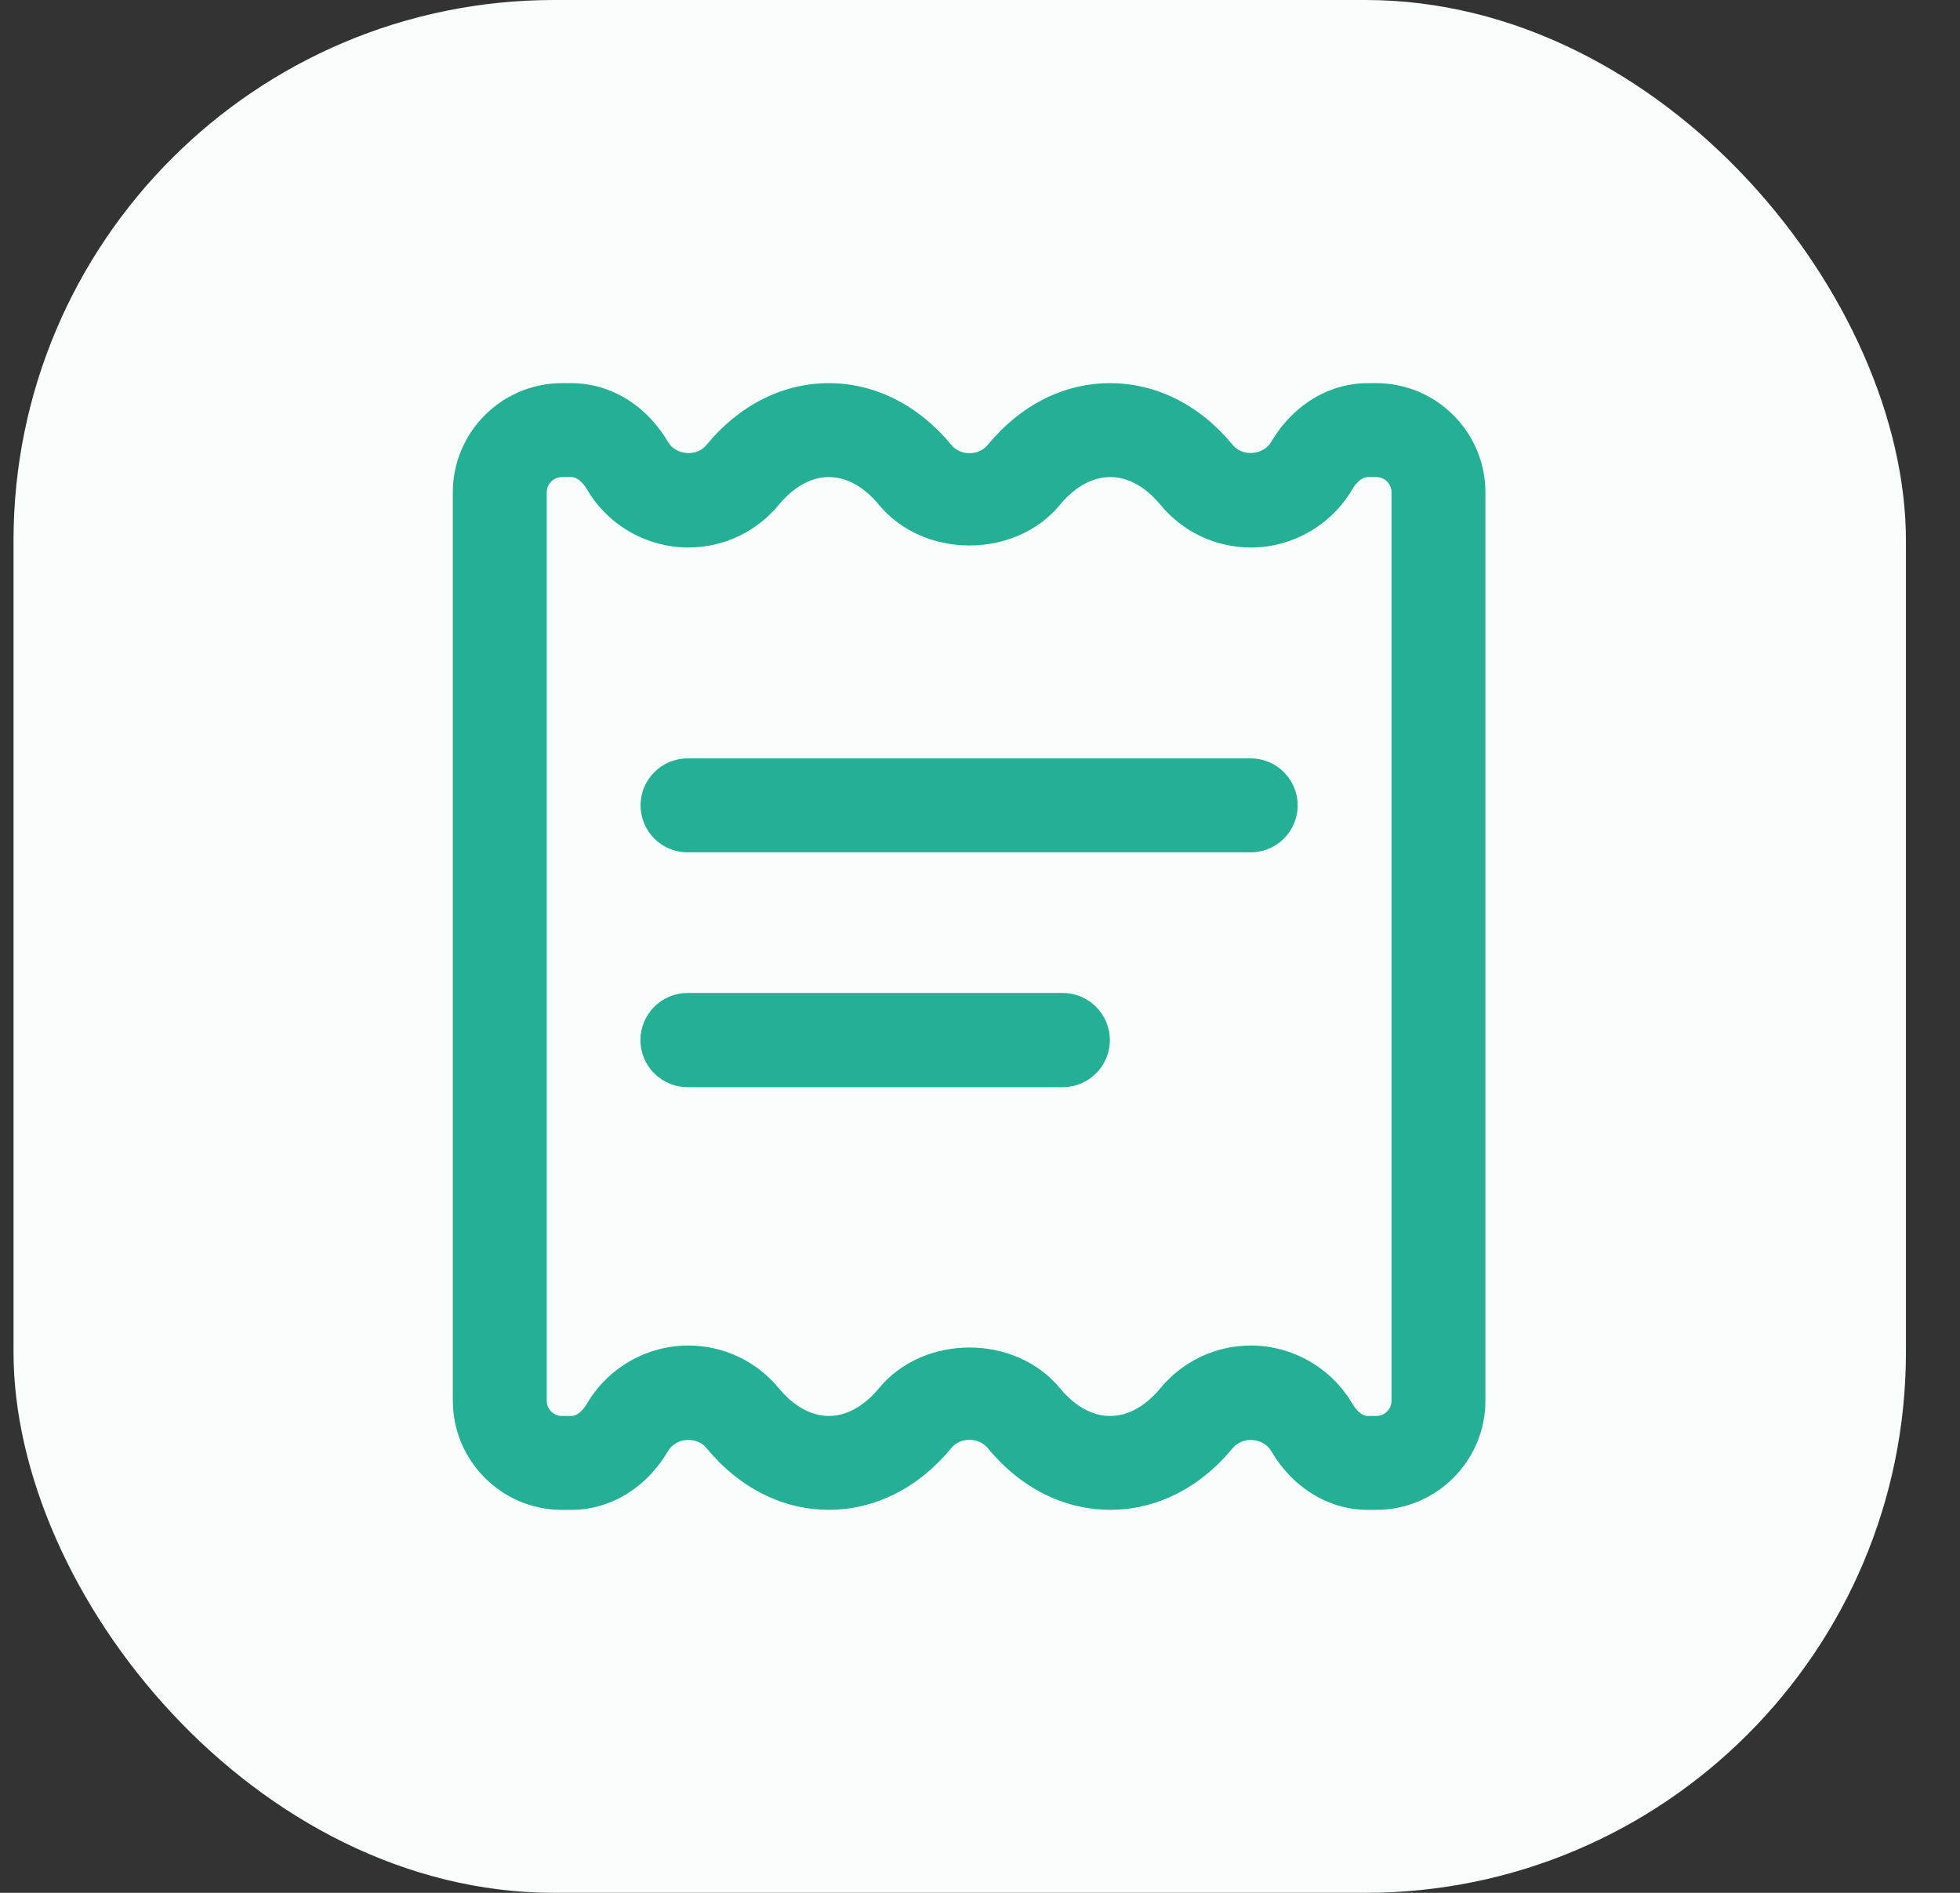 <svg width="29" height="28" viewBox="0 0 29 28" fill="none" xmlns="http://www.w3.org/2000/svg">
<rect x="0" y="0" width="29" height="28" fill="#333333" stroke="none"/>
<rect x="0.2" width="28" height="28" rx="8" fill="#F9FDFC"/>
<path d="M20.363 5.668H20.24C19.662 5.668 19.128 5.993 18.809 6.537C18.692 6.734 18.386 6.759 18.24 6.583C17.756 5.993 17.112 5.668 16.424 5.668C15.741 5.668 15.098 5.993 14.613 6.583C14.48 6.744 14.209 6.745 14.076 6.582C13.591 5.993 12.947 5.668 12.264 5.668C11.581 5.668 10.937 5.993 10.452 6.583C10.307 6.761 10.001 6.736 9.883 6.537C9.564 5.993 9.03 5.668 8.452 5.668H8.315C7.425 5.668 6.7 6.393 6.7 7.283V20.72C6.7 21.61 7.425 22.335 8.315 22.335H8.452C9.03 22.335 9.564 22.01 9.884 21.465C9.999 21.267 10.306 21.241 10.452 21.42C10.937 22.009 11.581 22.334 12.264 22.334C12.947 22.334 13.591 22.009 14.076 21.42C14.209 21.258 14.48 21.258 14.613 21.42C15.098 22.009 15.741 22.334 16.429 22.334C17.112 22.334 17.756 22.009 18.24 21.42C18.387 21.243 18.694 21.268 18.809 21.465C19.128 22.01 19.663 22.335 20.24 22.335H20.363C21.253 22.335 21.978 21.61 21.978 20.72V7.283C21.978 6.393 21.253 5.668 20.363 5.668ZM20.589 20.72C20.589 20.844 20.488 20.946 20.363 20.946H20.24C20.123 20.946 20.033 20.806 20.008 20.763C19.697 20.233 19.122 19.904 18.509 19.904C17.988 19.904 17.499 20.135 17.167 20.538C17.042 20.69 16.78 20.946 16.424 20.946C16.073 20.946 15.81 20.69 15.685 20.538C15.024 19.732 13.665 19.732 13.003 20.538C12.878 20.69 12.615 20.946 12.264 20.946C11.913 20.946 11.65 20.69 11.525 20.538C11.194 20.135 10.705 19.904 10.184 19.904C9.57 19.904 8.995 20.234 8.685 20.763C8.66 20.806 8.569 20.946 8.453 20.946H8.315C8.191 20.946 8.089 20.844 8.089 20.72V7.283C8.089 7.158 8.191 7.057 8.315 7.057H8.453C8.569 7.057 8.66 7.197 8.685 7.239C8.995 7.769 9.57 8.099 10.184 8.099C10.705 8.099 11.194 7.868 11.525 7.465C11.65 7.313 11.913 7.057 12.264 7.057C12.615 7.057 12.878 7.313 13.003 7.465C13.665 8.271 15.024 8.27 15.685 7.465C15.81 7.313 16.073 7.057 16.429 7.057C16.78 7.057 17.042 7.312 17.168 7.465C17.499 7.868 17.988 8.099 18.509 8.099C19.122 8.099 19.697 7.769 20.008 7.239C20.033 7.196 20.123 7.057 20.24 7.057H20.363C20.488 7.057 20.589 7.158 20.589 7.283V20.72Z" fill="#24B094"/>
<path d="M9.478 11.913C9.478 11.53 9.789 11.219 10.172 11.219H18.506C18.889 11.219 19.2 11.53 19.2 11.913C19.2 12.297 18.889 12.608 18.506 12.608H10.172C9.789 12.608 9.478 12.297 9.478 11.913ZM9.476 15.386C9.476 15.001 9.788 14.689 10.173 14.689H15.724C16.109 14.689 16.421 15.001 16.421 15.386C16.421 15.77 16.109 16.082 15.724 16.082H10.173C9.788 16.082 9.476 15.77 9.476 15.386Z" fill="#24B094"/>
</svg>
